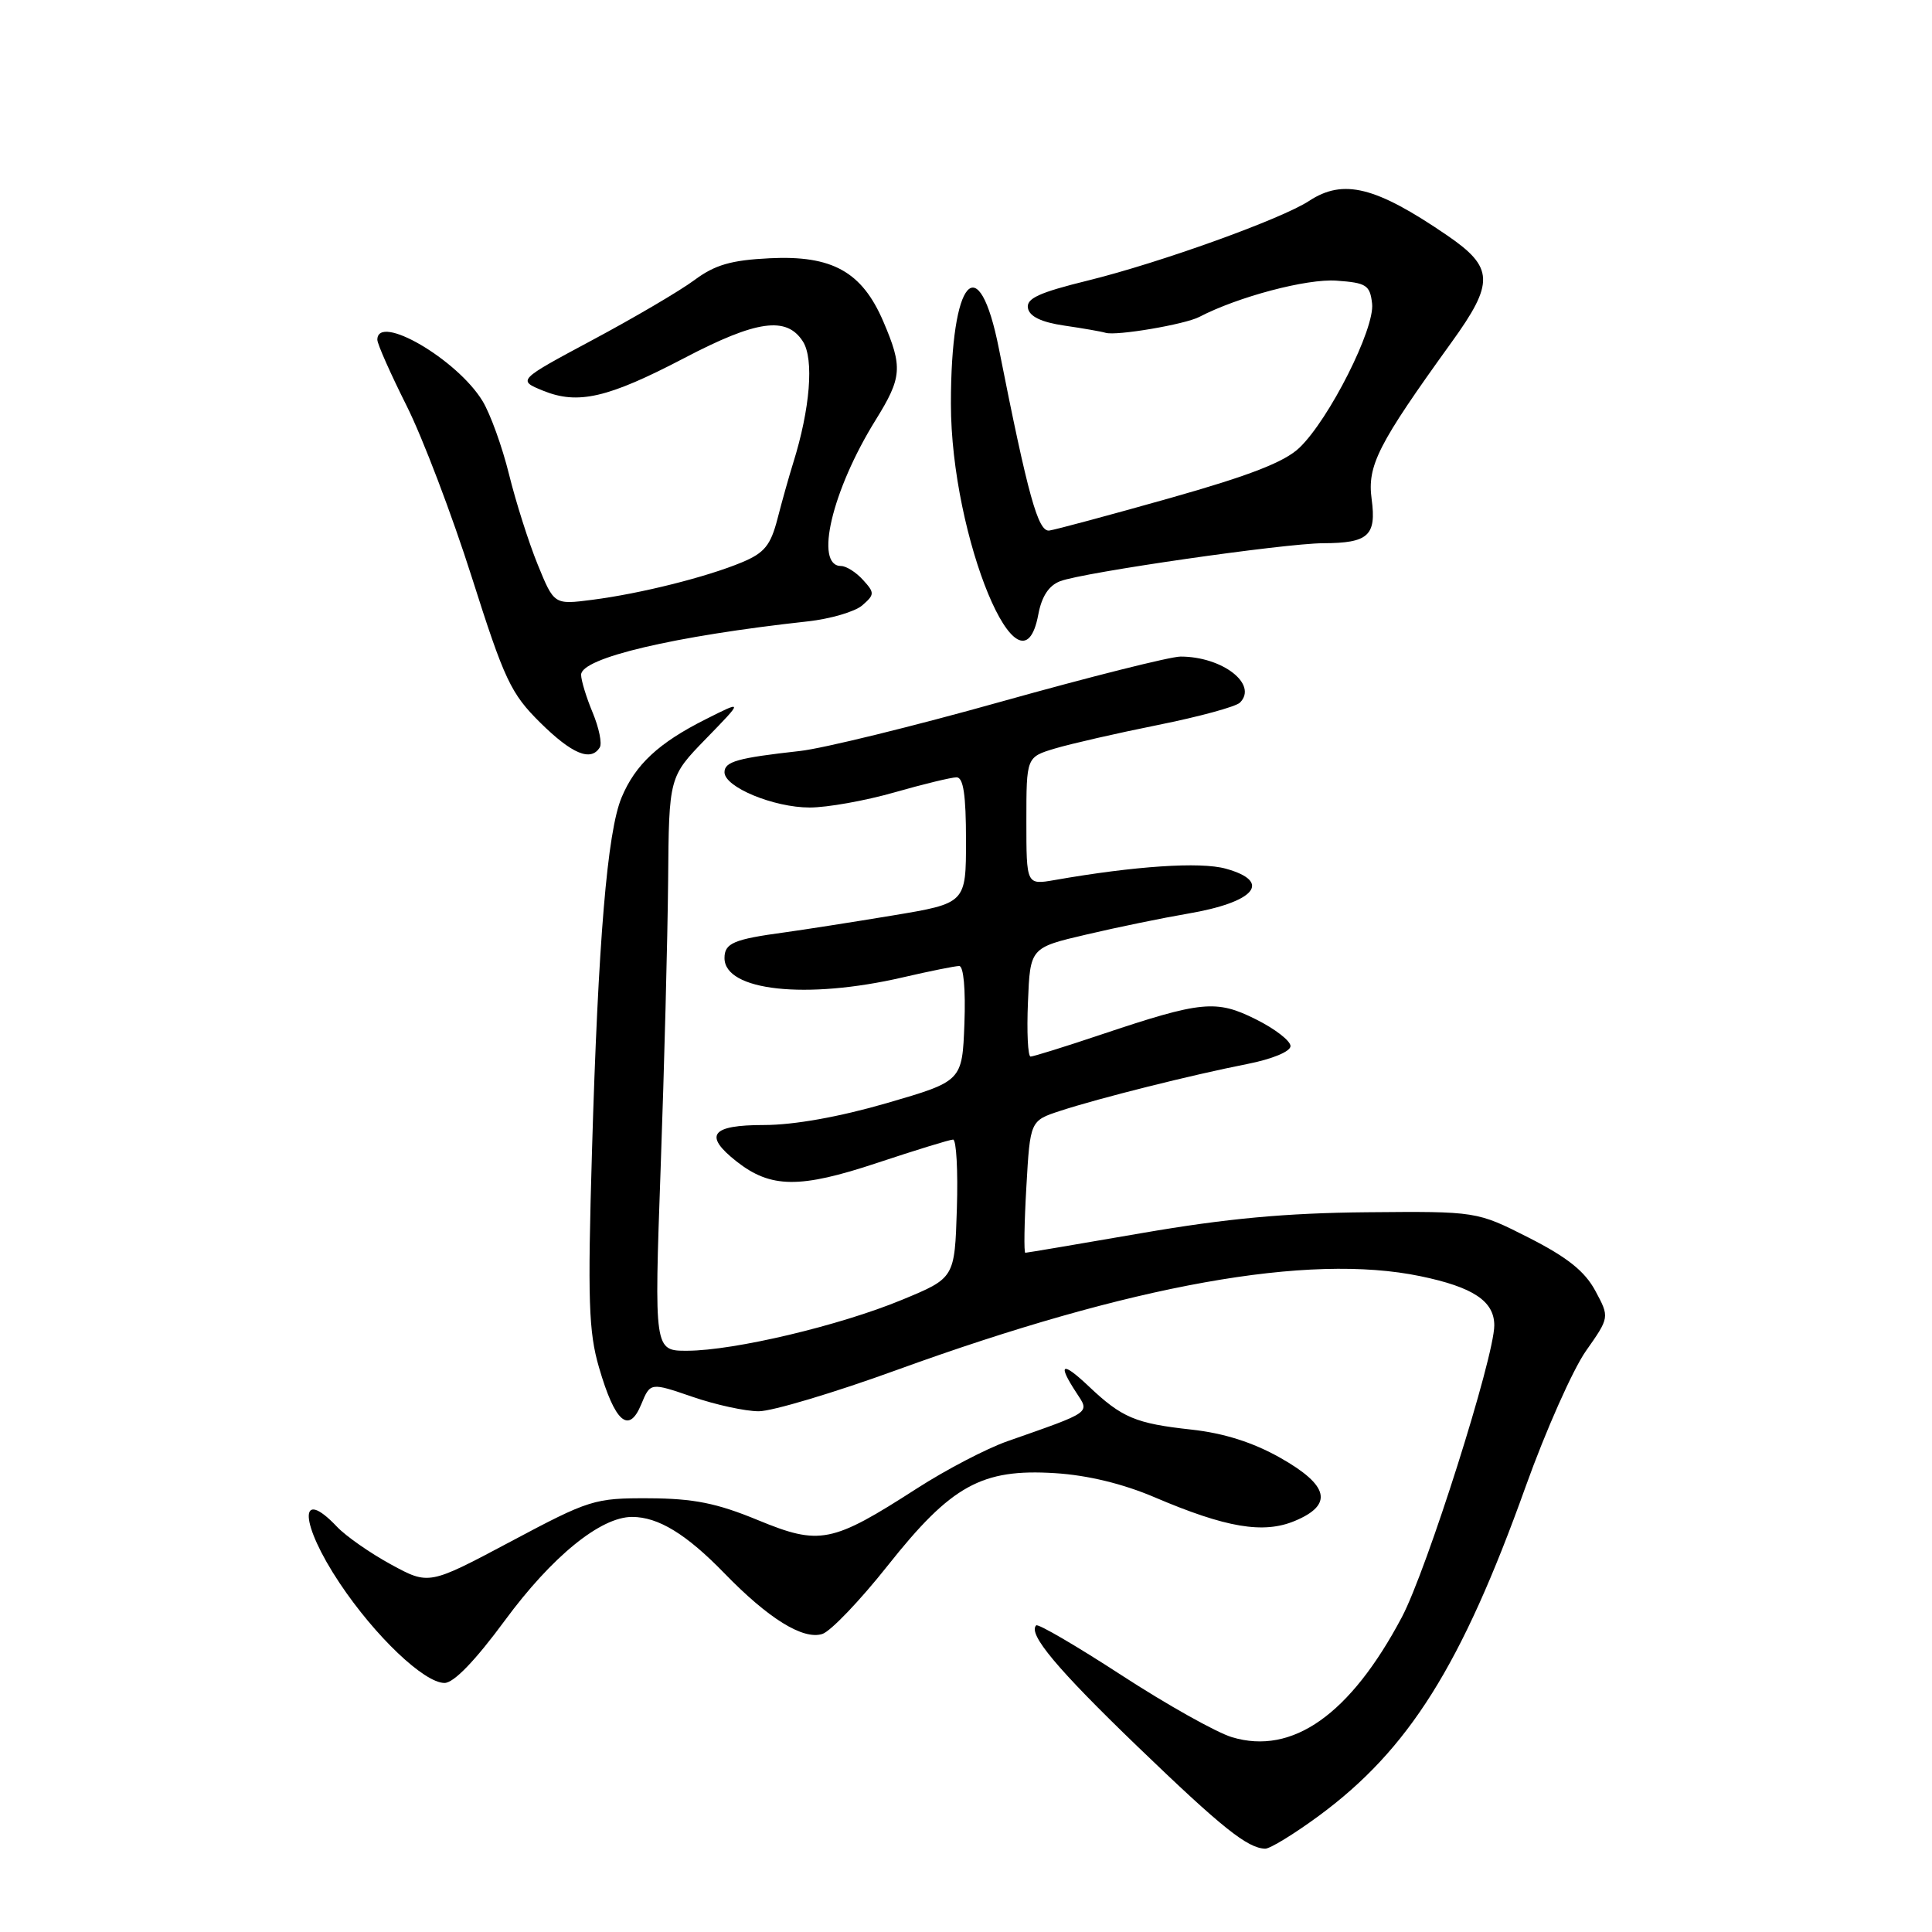 <?xml version="1.0" encoding="UTF-8" standalone="no"?>
<!DOCTYPE svg PUBLIC "-//W3C//DTD SVG 1.1//EN" "http://www.w3.org/Graphics/SVG/1.1/DTD/svg11.dtd" >
<svg xmlns="http://www.w3.org/2000/svg" xmlns:xlink="http://www.w3.org/1999/xlink" version="1.1" viewBox="0 0 256 256">
 <g >
 <path fill="currentColor"
d=" M 174.75 240.61 C 186.66 231.84 193.66 220.70 202.15 197.00 C 204.81 189.57 208.41 181.49 210.13 179.03 C 213.28 174.55 213.28 174.55 211.39 171.04 C 210.00 168.45 207.68 166.60 202.59 164.01 C 195.67 160.50 195.67 160.50 181.09 160.63 C 170.36 160.73 162.49 161.46 151.36 163.38 C 143.04 164.82 136.06 166.00 135.86 166.00 C 135.66 166.00 135.72 162.07 136.00 157.25 C 136.50 148.50 136.50 148.50 140.50 147.19 C 145.67 145.50 157.93 142.43 165.25 140.99 C 168.59 140.33 171.00 139.33 171.00 138.61 C 171.00 137.92 168.95 136.33 166.44 135.08 C 161.15 132.43 159.23 132.62 145.92 137.08 C 141.13 138.69 136.91 140.00 136.56 140.00 C 136.20 140.00 136.04 136.75 136.21 132.78 C 136.50 125.57 136.50 125.57 144.00 123.82 C 148.12 122.85 154.13 121.62 157.35 121.07 C 166.32 119.55 168.63 116.82 162.41 115.10 C 159.04 114.17 150.36 114.75 139.75 116.61 C 136.00 117.26 136.00 117.26 136.00 108.79 C 136.00 100.32 136.00 100.32 139.79 99.18 C 141.87 98.56 148.02 97.15 153.45 96.06 C 158.88 94.97 163.76 93.64 164.30 93.10 C 166.72 90.68 161.98 87.00 156.43 87.00 C 155.08 87.00 144.42 89.68 132.74 92.95 C 121.06 96.23 109.03 99.18 106.00 99.51 C 97.73 100.43 96.00 100.91 96.00 102.33 C 96.00 104.30 102.53 107.00 107.29 107.00 C 109.61 107.00 114.65 106.10 118.50 105.00 C 122.35 103.90 126.06 103.00 126.75 103.00 C 127.65 103.00 128.00 105.32 128.00 111.35 C 128.00 119.69 128.00 119.69 118.25 121.31 C 112.89 122.20 106.47 123.20 104.00 123.54 C 97.20 124.46 96.00 124.97 96.00 126.95 C 96.00 131.30 106.83 132.47 119.61 129.51 C 123.19 128.68 126.57 128.00 127.10 128.00 C 127.68 128.00 127.96 131.11 127.79 135.63 C 127.50 143.26 127.50 143.26 117.50 146.17 C 111.19 148.00 105.19 149.07 101.25 149.07 C 94.20 149.07 93.18 150.42 97.60 153.90 C 102.13 157.46 105.98 157.50 116.20 154.10 C 121.32 152.40 125.86 151.00 126.29 151.00 C 126.72 151.00 126.95 155.13 126.79 160.17 C 126.50 169.35 126.50 169.35 119.50 172.24 C 111.28 175.64 97.35 178.95 91.09 178.98 C 86.68 179.00 86.68 179.00 87.54 154.75 C 88.02 141.41 88.46 124.30 88.53 116.71 C 88.64 102.93 88.64 102.93 93.57 97.86 C 98.50 92.79 98.50 92.79 93.50 95.31 C 87.27 98.44 84.18 101.31 82.36 105.68 C 80.47 110.21 79.26 124.64 78.44 152.58 C 77.86 172.24 77.99 176.47 79.37 181.19 C 81.48 188.46 83.32 190.07 84.96 186.10 C 86.17 183.17 86.17 183.17 91.74 185.08 C 94.81 186.14 98.76 187.00 100.54 187.00 C 102.31 187.00 110.51 184.55 118.77 181.55 C 149.98 170.22 173.38 166.02 188.20 169.10 C 195.21 170.55 198.00 172.41 198.00 175.62 C 198.00 179.83 189.06 208.04 185.75 214.29 C 178.91 227.19 171.26 232.59 163.25 230.19 C 161.19 229.57 154.61 225.88 148.63 221.99 C 142.65 218.10 137.55 215.12 137.30 215.37 C 136.17 216.49 140.08 221.16 150.75 231.44 C 161.92 242.20 165.29 244.89 167.64 244.96 C 168.27 244.98 171.47 243.02 174.75 240.61 Z  M 66.89 214.73 C 73.13 206.25 79.58 201.00 83.75 201.00 C 87.23 201.00 90.95 203.28 96.00 208.48 C 101.81 214.47 106.41 217.32 108.96 216.51 C 110.05 216.17 113.95 212.09 117.62 207.46 C 126.05 196.82 130.08 194.59 139.79 195.20 C 144.12 195.47 148.81 196.61 153.00 198.40 C 162.47 202.44 167.41 203.27 171.57 201.53 C 176.70 199.39 176.11 196.82 169.63 193.16 C 166.02 191.12 162.16 189.90 157.88 189.43 C 150.47 188.62 148.67 187.87 144.25 183.68 C 140.72 180.34 140.08 180.66 142.61 184.52 C 144.41 187.27 144.77 187.01 133.49 190.97 C 130.74 191.93 125.34 194.75 121.49 197.23 C 110.21 204.49 108.63 204.80 100.42 201.42 C 94.97 199.17 91.91 198.56 86.00 198.53 C 78.76 198.50 78.12 198.70 67.66 204.27 C 56.83 210.03 56.83 210.03 51.81 207.30 C 49.06 205.80 45.83 203.55 44.65 202.30 C 39.49 196.85 39.73 201.87 45.01 209.78 C 49.71 216.82 56.21 223.00 58.90 223.00 C 60.13 223.00 62.97 220.05 66.89 214.73 Z  M 79.47 99.04 C 79.80 98.52 79.37 96.44 78.53 94.42 C 77.69 92.41 77.00 90.15 77.00 89.41 C 77.00 87.18 89.31 84.28 107.00 82.34 C 110.03 82.01 113.29 81.05 114.26 80.21 C 115.90 78.78 115.91 78.55 114.35 76.84 C 113.44 75.83 112.13 75.00 111.45 75.00 C 107.87 75.00 110.24 64.98 116.01 55.68 C 119.53 50.01 119.64 48.66 117.04 42.59 C 114.21 36.00 110.27 33.81 101.99 34.22 C 96.87 34.47 94.73 35.09 91.99 37.13 C 90.07 38.55 84.01 42.11 78.53 45.04 C 68.56 50.38 68.56 50.38 71.96 51.77 C 76.59 53.65 80.54 52.74 90.68 47.44 C 100.27 42.42 104.23 41.87 106.39 45.25 C 107.88 47.58 107.35 54.17 105.10 61.35 C 104.56 63.08 103.62 66.41 103.02 68.75 C 102.11 72.26 101.29 73.27 98.31 74.51 C 93.67 76.45 84.87 78.66 78.46 79.48 C 73.42 80.13 73.42 80.13 71.25 74.81 C 70.06 71.89 68.35 66.51 67.45 62.86 C 66.55 59.21 64.97 54.83 63.94 53.14 C 60.58 47.61 50.00 41.45 50.00 45.02 C 50.00 45.58 51.75 49.52 53.88 53.77 C 56.01 58.02 59.90 68.25 62.52 76.50 C 66.84 90.10 67.69 91.90 71.58 95.75 C 75.79 99.91 78.29 100.95 79.47 99.04 Z  M 137.58 81.43 C 138.03 79.02 138.98 77.58 140.48 77.01 C 143.54 75.84 170.18 72.00 175.33 71.98 C 181.32 71.96 182.40 70.98 181.75 66.14 C 181.15 61.69 182.58 58.89 192.32 45.38 C 198.05 37.45 197.97 35.44 191.74 31.18 C 182.28 24.71 178.00 23.64 173.45 26.63 C 169.77 29.04 153.69 34.82 144.20 37.16 C 137.65 38.77 135.96 39.55 136.21 40.84 C 136.42 41.94 138.00 42.70 141.01 43.14 C 143.48 43.50 145.95 43.93 146.50 44.10 C 147.93 44.53 156.99 42.99 158.90 42.00 C 164.02 39.33 173.17 36.90 177.10 37.19 C 181.06 37.47 181.53 37.78 181.81 40.23 C 182.19 43.52 176.13 55.54 172.19 59.32 C 170.21 61.22 165.60 63.01 154.99 66.01 C 147.02 68.26 139.84 70.19 139.04 70.30 C 137.55 70.50 136.23 65.74 132.37 46.25 C 129.68 32.63 126.00 36.81 126.00 53.49 C 126.00 71.18 135.29 93.61 137.58 81.43 Z "/>
</g>
</svg>